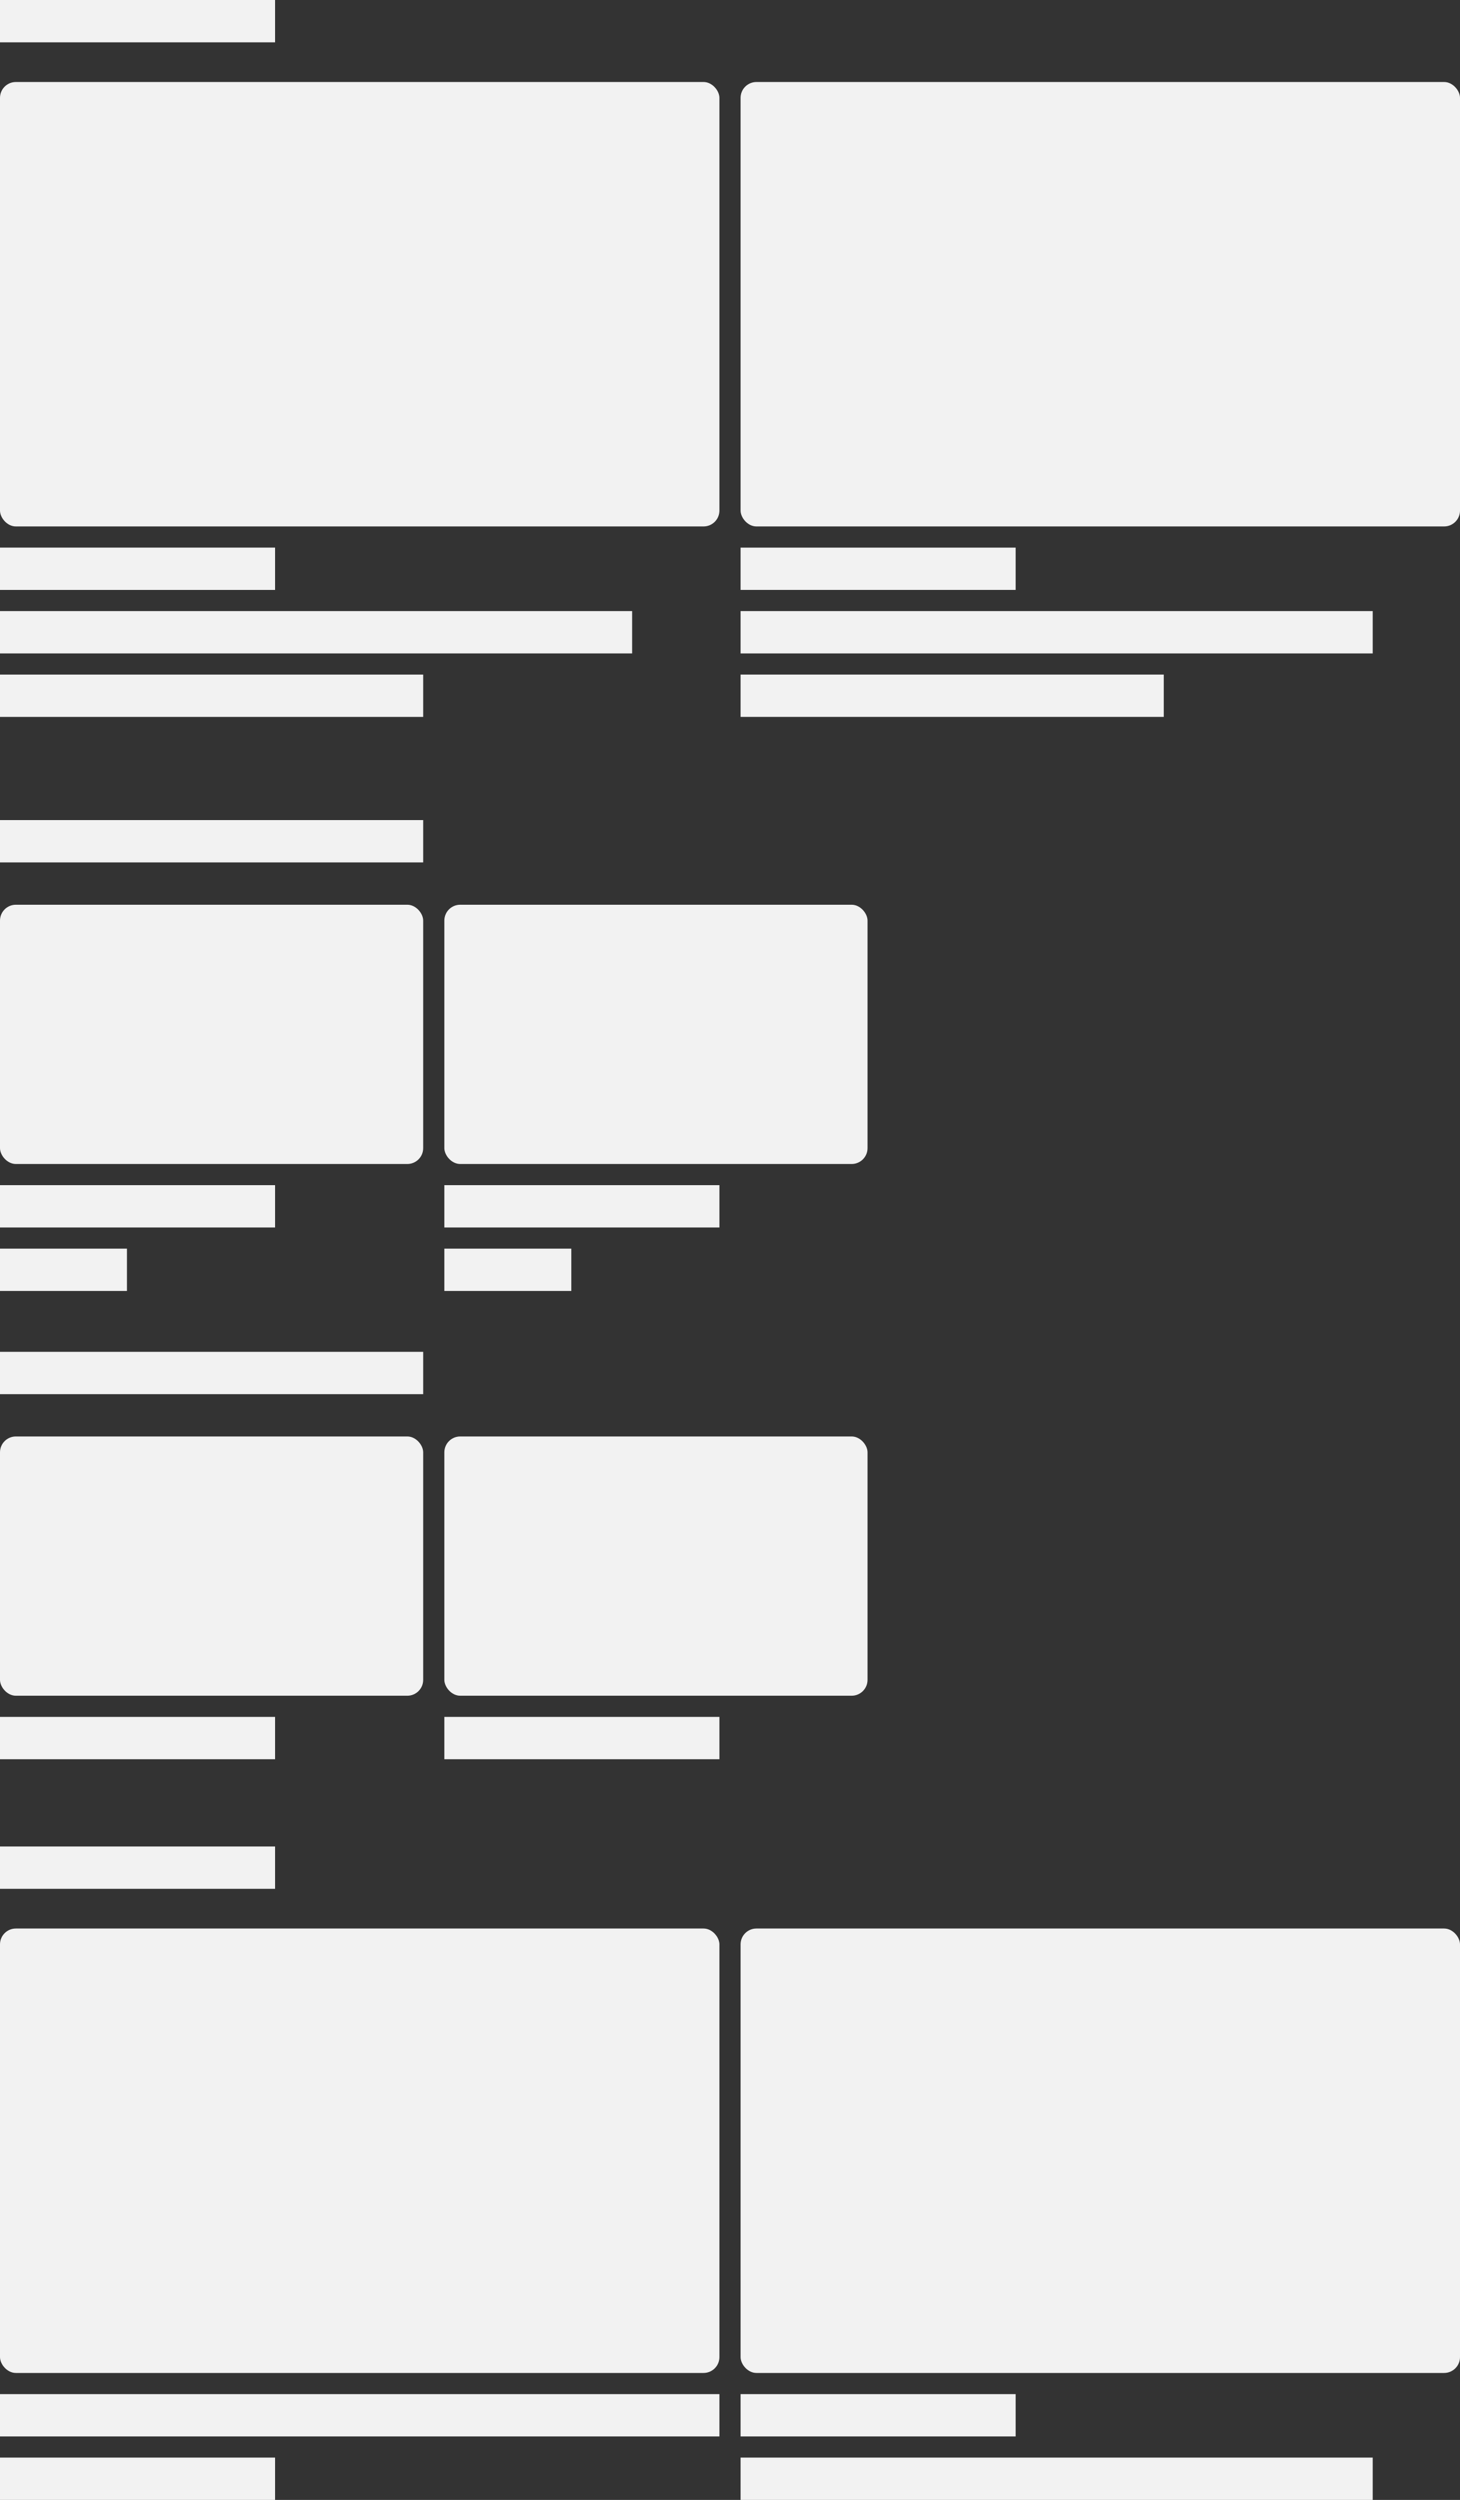 <svg xmlns="http://www.w3.org/2000/svg" width="552" height="945" fill="none" viewBox="0 0 552 945">
    <rect x="0" y="0" width="552" height="945" fill="#333333" stroke="none"/>
    <rect width="272" height="168" y="31" fill="#F2F2F2" rx="6"/>
    <rect width="160" height="98" y="342" fill="#F2F2F2" rx="6"/>
    <rect width="160" height="98" x="168" y="342" fill="#F2F2F2" rx="6"/>
    <rect width="272" height="168" x="280" y="31" fill="#F2F2F2" rx="6"/>
    <path fill="#F2F2F2" d="M0 0h104v16H0zM0 310h160v16H0zM0 207h104v16H0zM0 231h239v16H0zM0 255h160v16H0zM0 448h104v16H0zM0 472h48v16H0zM168 448h104v16H168zM168 472h48v16h-48z"/>
    <rect width="160" height="98" y="543" fill="#F2F2F2" rx="6"/>
    <rect width="160" height="98" x="168" y="543" fill="#F2F2F2" rx="6"/>
    <path fill="#F2F2F2" d="M0 511h160v16H0zM0 649h104v16H0zM168 649h104v16H168zM280 207h104v16H280zM280 231h239v16H280zM280 255h160v16H280z"/>
    <rect width="272" height="168" y="729" fill="#F2F2F2" rx="6"/>
    <rect width="272" height="168" x="280" y="729" fill="#F2F2F2" rx="6"/>
    <path fill="#F2F2F2" d="M0 698h104v16H0zM0 905h272v16H0zM0 929h104v16H0zM280 905h104v16H280zM280 929h239v16H280z"/>
</svg>

